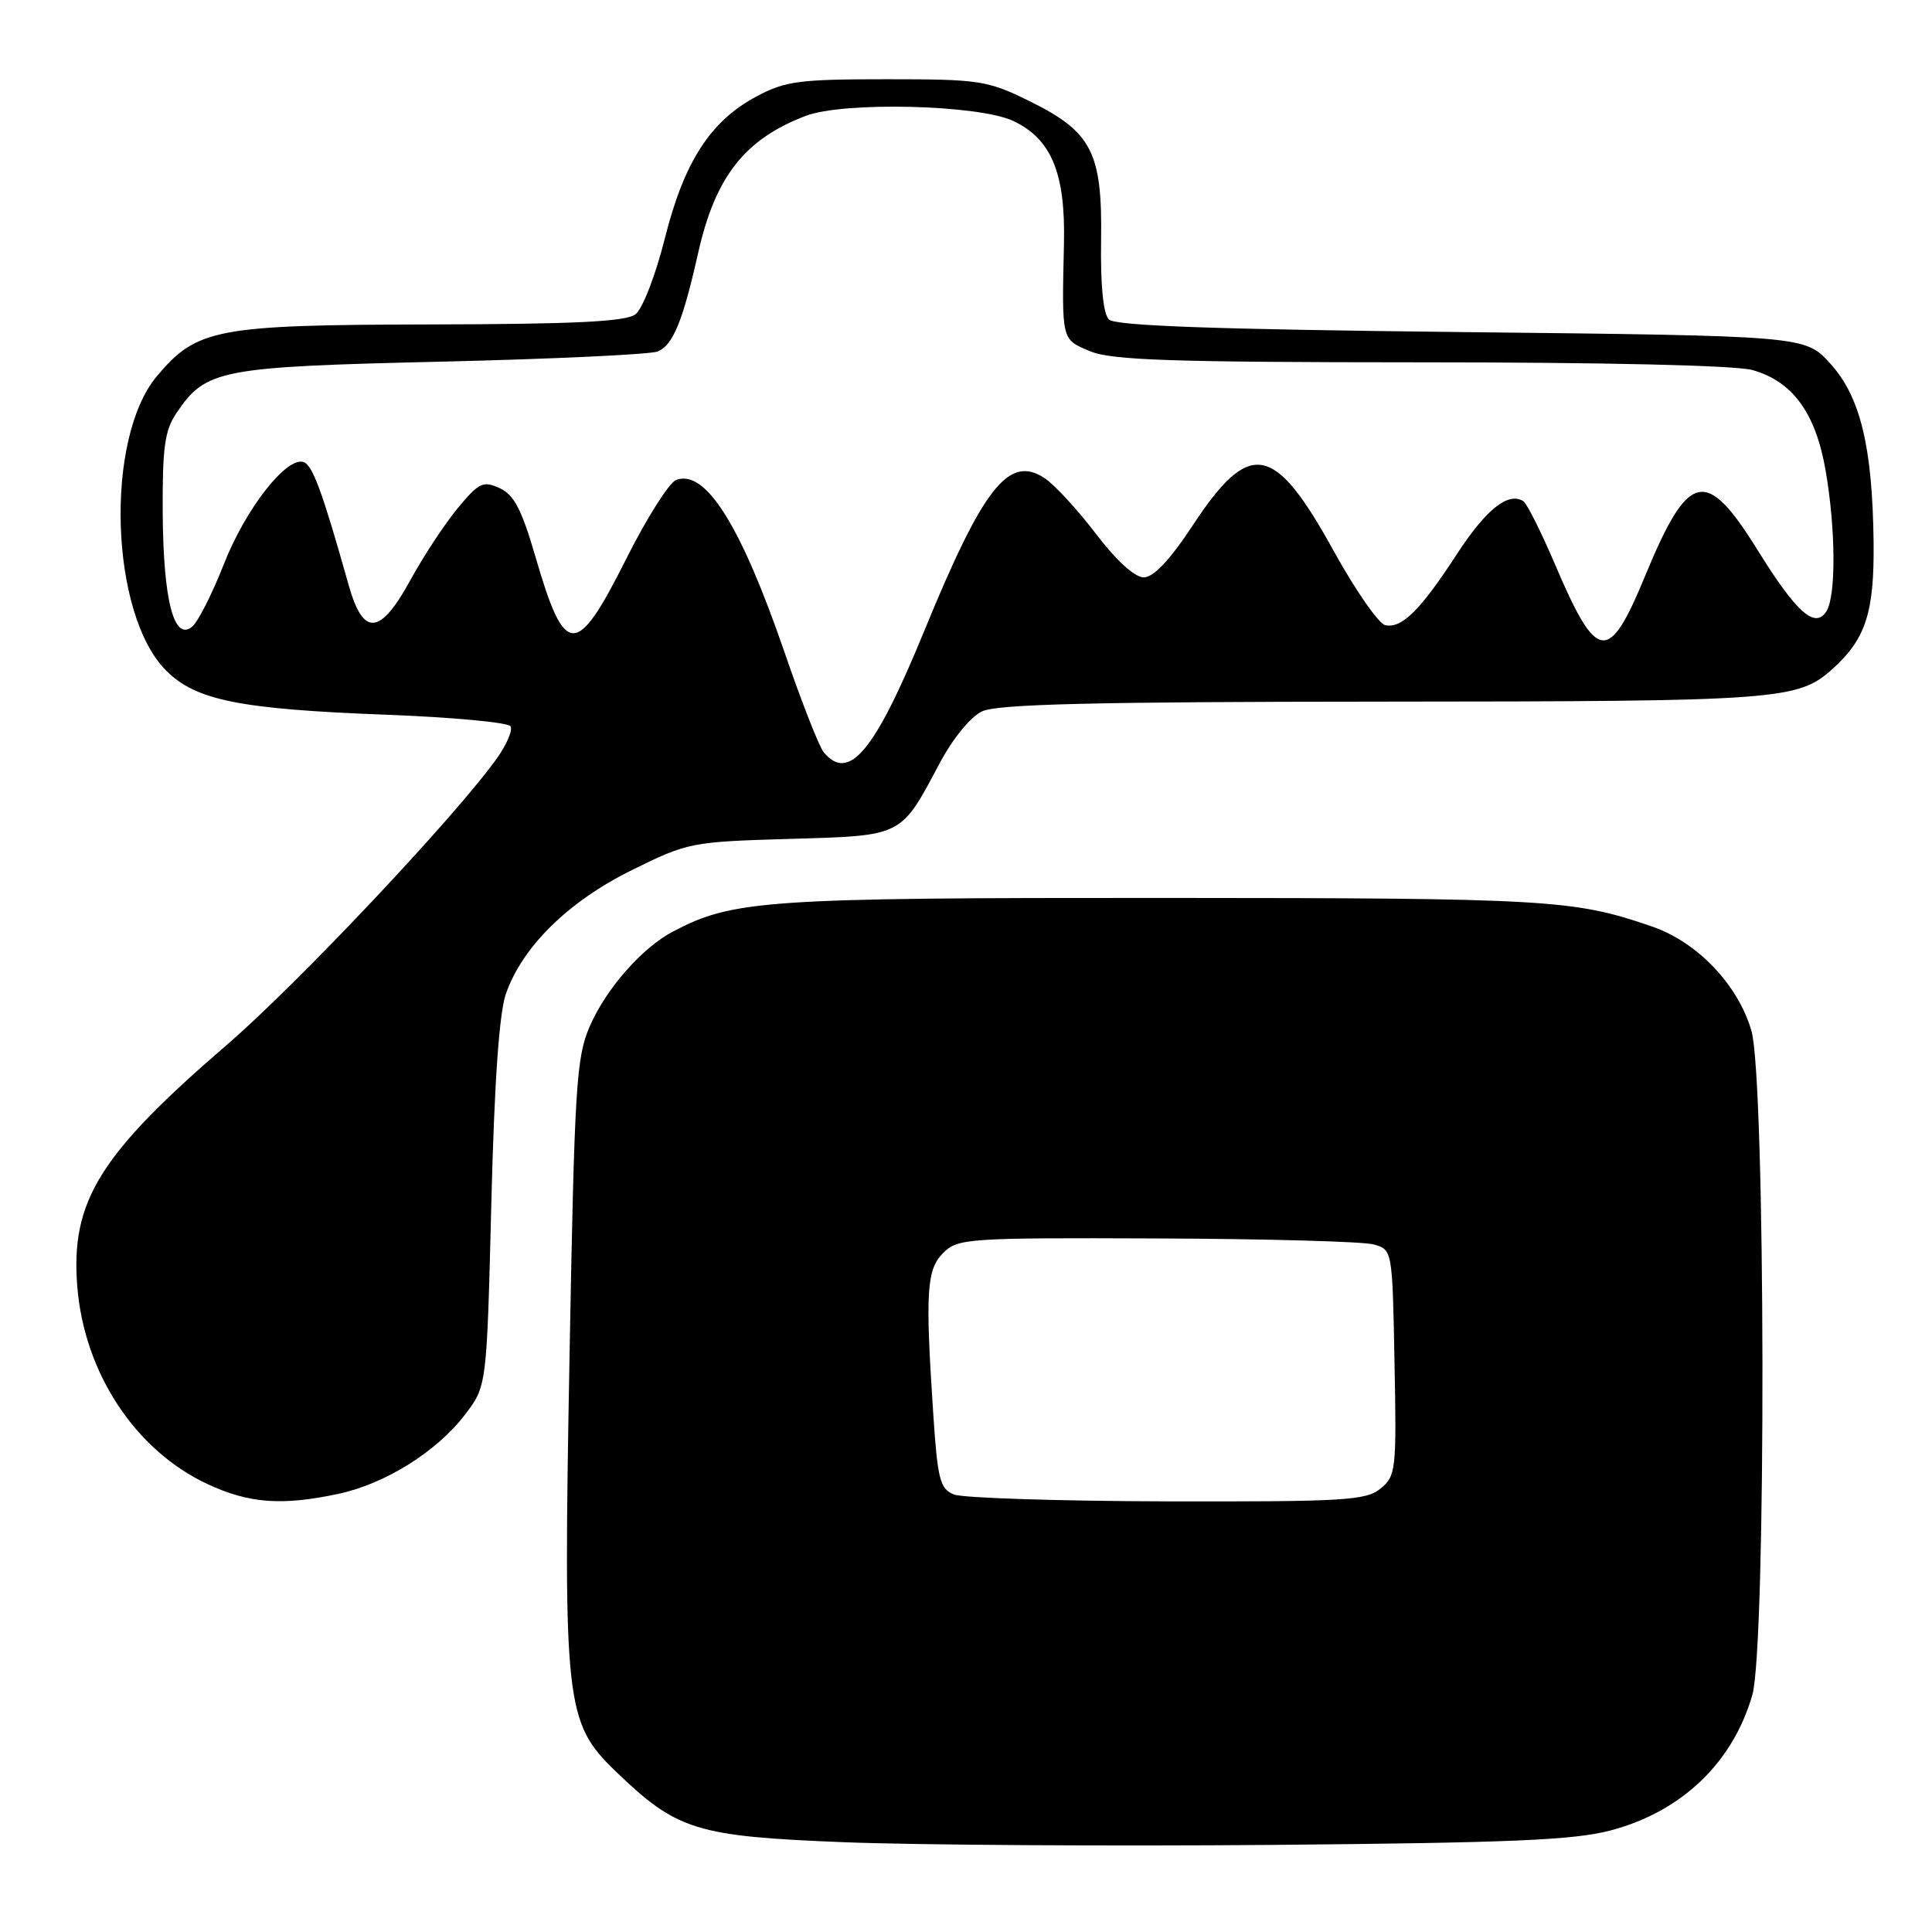 <?xml version="1.0" encoding="UTF-8" standalone="no"?>
<!DOCTYPE svg PUBLIC "-//W3C//DTD SVG 1.1//EN" "http://www.w3.org/Graphics/SVG/1.1/DTD/svg11.dtd" >
<svg xmlns="http://www.w3.org/2000/svg" xmlns:xlink="http://www.w3.org/1999/xlink" version="1.1" viewBox="0 0 256 256">
 <g >
 <path fill="currentColor"
d=" M 213.50 242.52 C 222.86 240.02 229.61 233.55 232.19 224.60 C 234.05 218.15 233.95 143.04 232.07 136.57 C 230.30 130.48 224.91 124.83 218.88 122.76 C 208.57 119.20 205.21 119.00 154.24 118.98 C 101.44 118.96 97.15 119.25 89.20 123.42 C 85.09 125.57 80.32 130.99 78.14 136.00 C 76.36 140.11 76.12 143.92 75.47 179.50 C 74.62 225.89 74.88 228.25 81.60 234.73 C 89.73 242.56 92.22 243.33 112.00 244.11 C 121.62 244.48 147.05 244.64 168.50 244.46 C 200.34 244.18 208.60 243.83 213.50 242.52 Z  M 44.85 197.94 C 51.06 196.61 57.88 192.34 61.62 187.44 C 64.50 183.66 64.50 183.66 65.10 159.58 C 65.50 143.45 66.14 134.24 67.04 131.67 C 69.23 125.42 75.31 119.45 83.71 115.30 C 91.13 111.63 91.59 111.54 104.60 111.16 C 119.73 110.72 119.30 110.93 124.50 101.15 C 126.24 97.87 128.60 94.98 130.13 94.26 C 132.13 93.30 144.93 92.99 183.32 92.97 C 235.92 92.94 238.23 92.77 242.85 88.61 C 247.23 84.66 248.37 81.12 248.26 71.79 C 248.11 59.16 246.49 52.50 242.48 48.13 C 239.16 44.50 239.16 44.50 193.63 44.00 C 160.75 43.64 147.77 43.17 146.93 42.33 C 146.18 41.58 145.81 37.79 145.90 31.83 C 146.07 20.15 144.68 17.46 136.33 13.36 C 130.82 10.66 129.78 10.50 117.50 10.50 C 105.89 10.50 104.04 10.74 100.24 12.78 C 94.12 16.04 90.63 21.45 88.08 31.65 C 86.85 36.52 85.14 40.93 84.20 41.65 C 82.92 42.62 76.20 42.95 57.00 42.99 C 28.66 43.05 26.09 43.54 20.80 49.83 C 13.84 58.10 14.56 81.41 22.02 88.86 C 25.96 92.81 31.77 93.97 51.29 94.71 C 59.97 95.04 67.33 95.73 67.64 96.23 C 67.96 96.74 67.15 98.64 65.86 100.46 C 60.40 108.13 39.40 130.41 30.01 138.49 C 13.18 152.99 9.34 159.19 10.24 170.46 C 11.16 181.92 17.92 192.18 27.50 196.65 C 33.01 199.22 37.37 199.54 44.85 197.94 Z  M 126.41 198.03 C 124.55 197.28 124.24 196.07 123.66 187.34 C 122.59 171.10 122.77 168.23 125.00 166.00 C 126.90 164.10 128.26 164.00 153.25 164.10 C 167.69 164.15 180.62 164.51 182.00 164.89 C 184.50 165.59 184.50 165.59 184.78 180.54 C 185.06 194.80 184.97 195.58 182.92 197.25 C 181.00 198.82 178.11 198.99 154.64 198.94 C 140.26 198.90 127.56 198.49 126.41 198.03 Z  M 109.14 99.67 C 108.54 98.94 106.20 92.98 103.95 86.42 C 98.16 69.58 93.47 62.12 89.59 63.60 C 88.65 63.96 85.66 68.70 82.94 74.13 C 76.34 87.27 74.84 87.21 70.91 73.64 C 69.12 67.49 68.10 65.55 66.20 64.68 C 64.01 63.68 63.45 63.95 60.63 67.36 C 58.91 69.45 56.10 73.71 54.40 76.83 C 50.36 84.21 48.13 84.39 46.19 77.50 C 42.71 65.12 41.41 61.60 40.21 61.22 C 37.94 60.50 32.53 67.44 29.66 74.76 C 28.13 78.66 26.24 82.39 25.46 83.04 C 23.05 85.03 21.64 79.55 21.56 68.00 C 21.51 59.27 21.82 57.03 23.40 54.70 C 27.30 48.95 29.06 48.61 58.50 47.92 C 73.35 47.57 86.25 46.96 87.16 46.57 C 89.19 45.70 90.46 42.60 92.51 33.51 C 94.78 23.41 98.68 18.44 106.74 15.36 C 111.77 13.43 129.70 13.87 134.27 16.03 C 139.32 18.42 141.19 22.94 140.98 32.26 C 140.69 45.24 140.62 44.94 144.47 46.55 C 147.30 47.73 155.31 48.00 188.22 48.01 C 212.61 48.01 229.95 48.41 232.19 49.03 C 237.50 50.51 240.57 54.69 241.89 62.27 C 243.25 70.07 243.30 78.97 242.01 81.00 C 240.50 83.37 238.05 81.20 232.90 72.90 C 226.03 61.84 223.75 62.37 217.98 76.33 C 213.14 88.04 211.61 87.84 206.02 74.72 C 204.19 70.44 202.31 66.69 201.84 66.40 C 199.83 65.16 196.92 67.48 193.05 73.42 C 188.20 80.87 185.75 83.30 183.56 82.84 C 182.68 82.65 179.61 78.23 176.73 73.02 C 168.84 58.71 165.63 58.12 158.06 69.59 C 155.01 74.22 152.86 76.50 151.55 76.50 C 150.35 76.50 147.91 74.28 145.19 70.70 C 142.77 67.52 139.71 64.20 138.39 63.34 C 133.66 60.24 130.28 64.55 122.46 83.62 C 115.92 99.57 112.49 103.71 109.14 99.67 Z "/>
</g>
</svg>